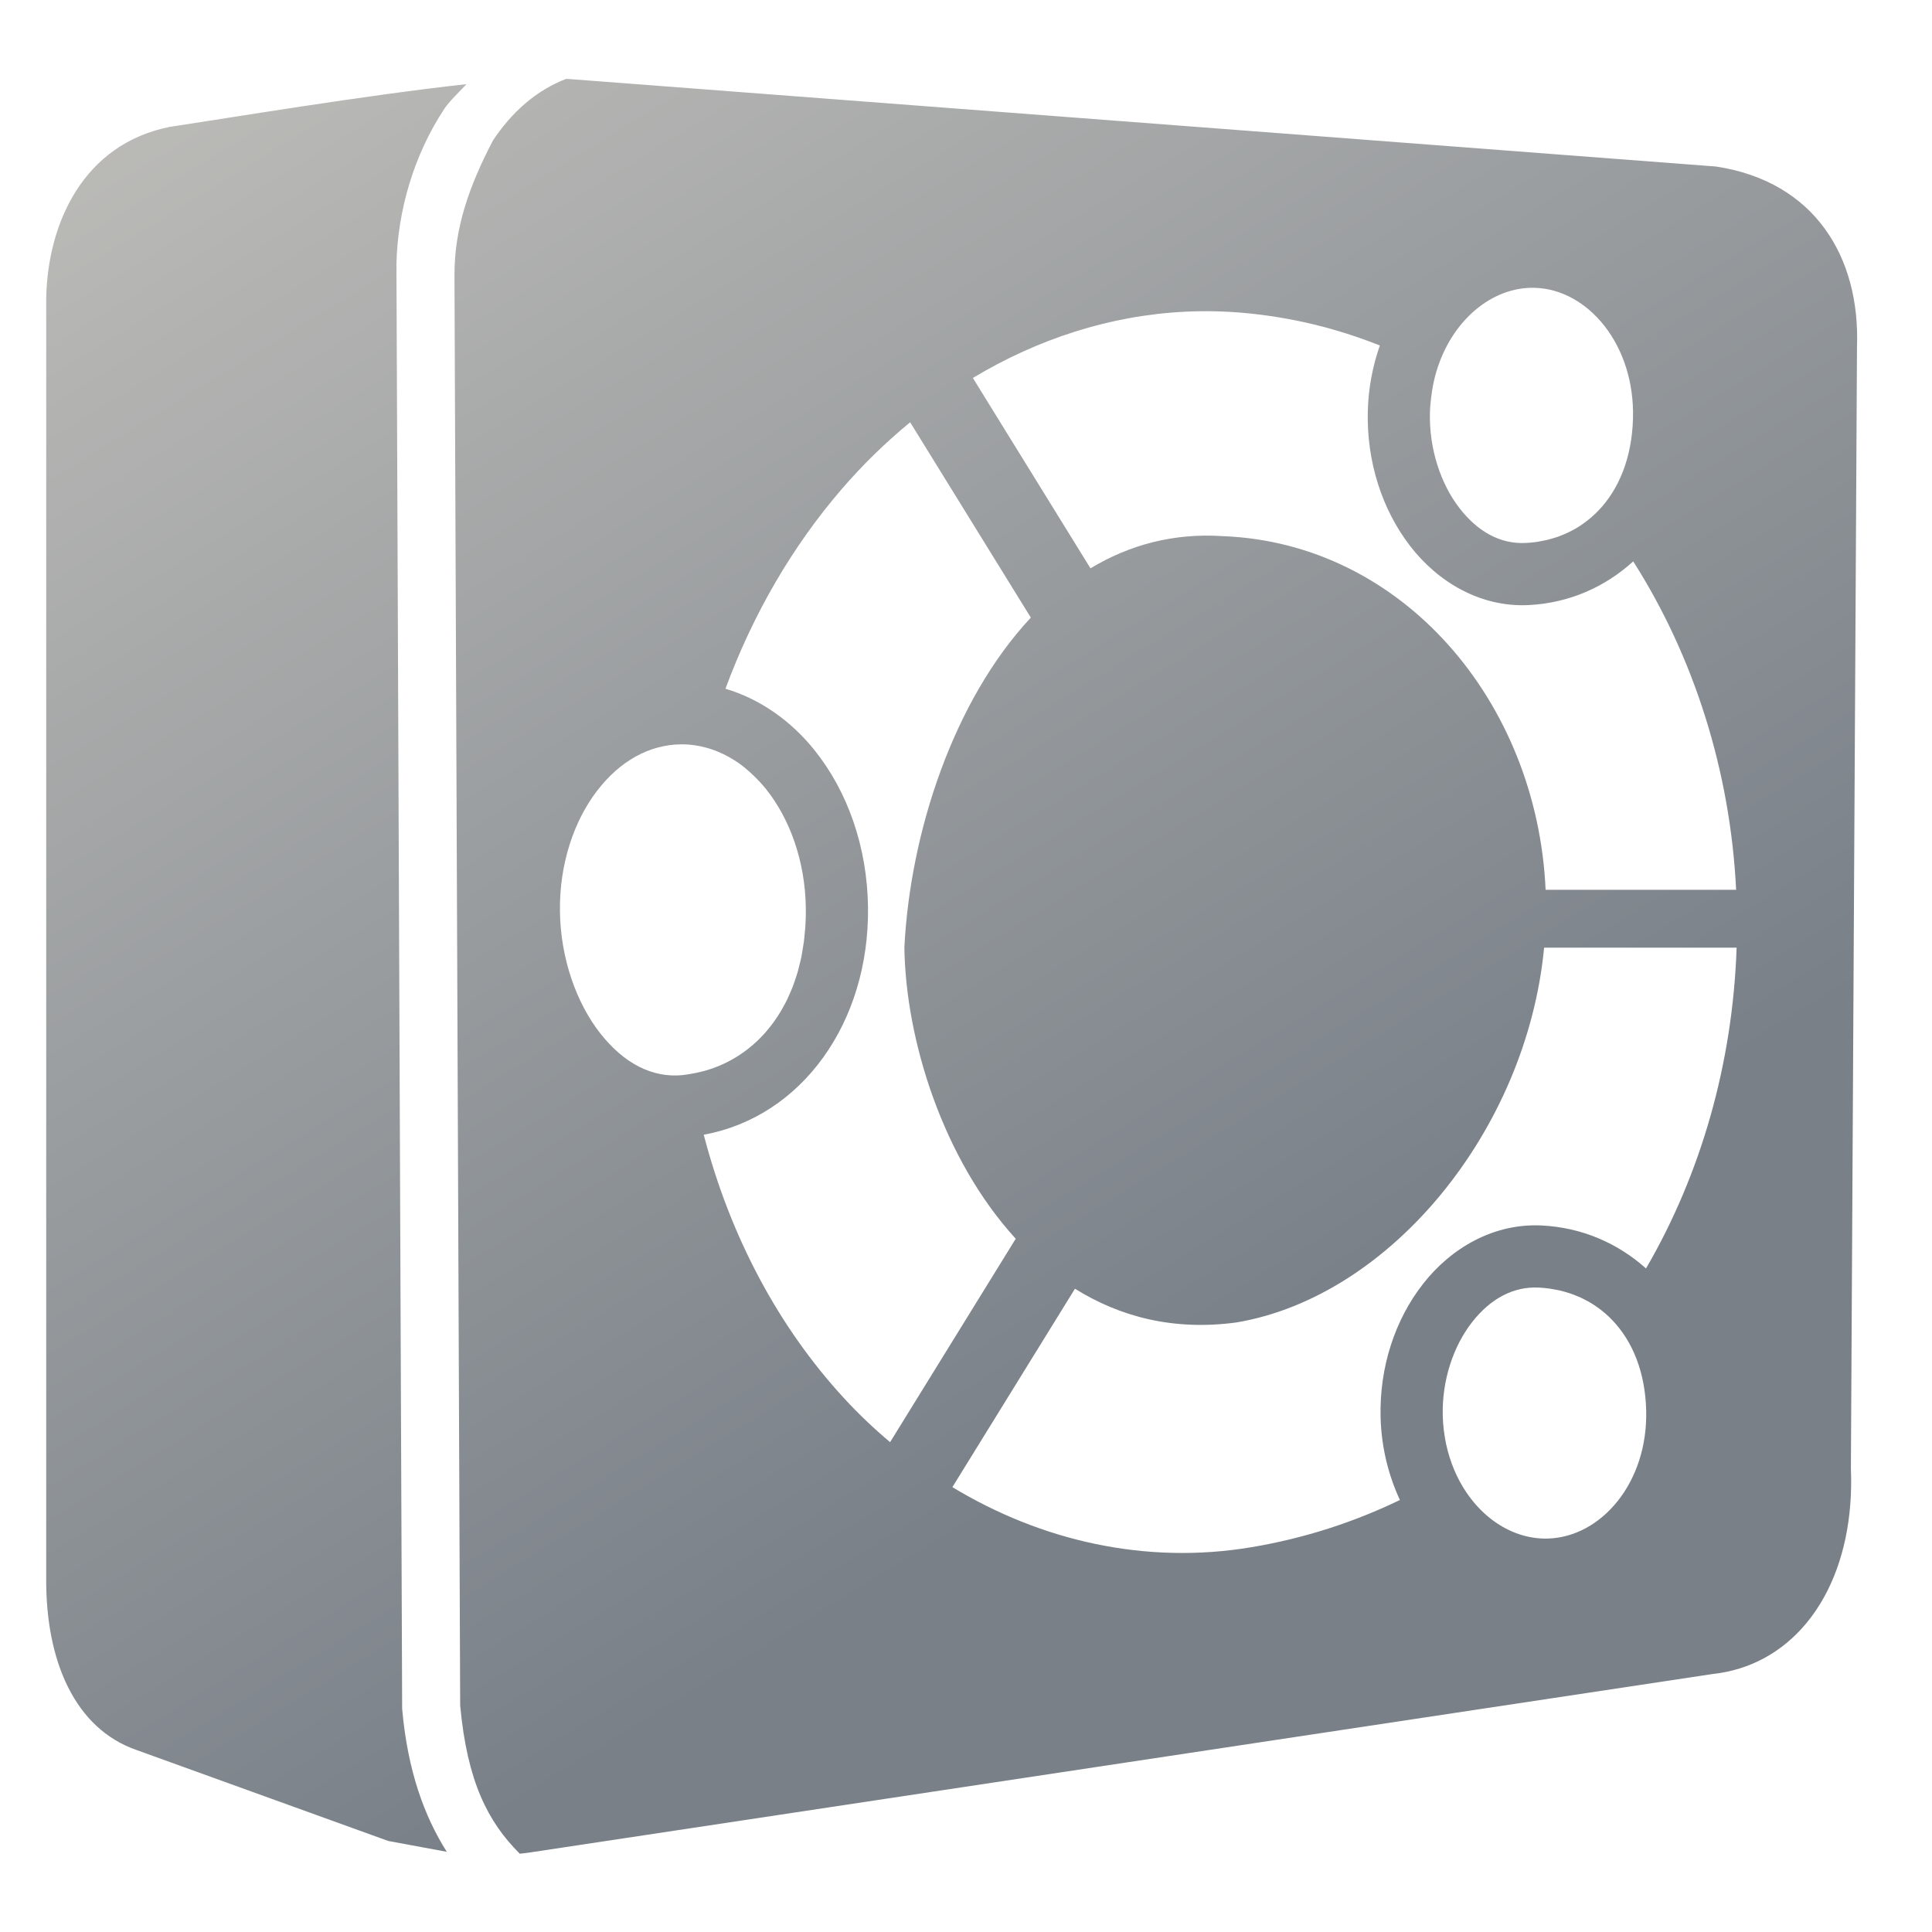 <?xml version="1.0" encoding="UTF-8" standalone="no"?>
<!-- Created with Inkscape (http://www.inkscape.org/) -->

<svg
   xmlns:dc="http://purl.org/dc/elements/1.1/"
   xmlns:cc="http://creativecommons.org/ns#"
   xmlns:rdf="http://www.w3.org/1999/02/22-rdf-syntax-ns#"
   xmlns:svg="http://www.w3.org/2000/svg"
   xmlns="http://www.w3.org/2000/svg"
   xmlns:xlink="http://www.w3.org/1999/xlink"
   xmlns:sodipodi="http://sodipodi.sourceforge.net/DTD/sodipodi-0.dtd"
   xmlns:inkscape="http://www.inkscape.org/namespaces/inkscape"
   width="136.533"
   height="136.533"
   id="svg6934"
   sodipodi:version="0.32"
   inkscape:version="0.92.1 r15371"
   version="1.0"
   sodipodi:docname="start-here-symbolic.svg"
   inkscape:output_extension="org.inkscape.output.svg.inkscape">
  <defs
     id="defs6936">
    <linearGradient
       inkscape:collect="always"
       xlink:href="#linearGradient5316"
       id="linearGradient1459"
       gradientUnits="userSpaceOnUse"
       x1="9.495"
       y1="-3.131"
       x2="75.467"
       y2="104.281" />
    <linearGradient
       id="linearGradient5316">
      <stop
         style="stop-color:#c0bfbb;stop-opacity:1;"
         offset="0"
         id="stop5320" />
      <stop
         style="stop-color:#798088;stop-opacity:1;"
         offset="1"
         id="stop5322" />
    </linearGradient>
  </defs>
  <sodipodi:namedview
     id="base"
     pagecolor="#ffffff"
     bordercolor="#666666"
     borderopacity="1.0"
     inkscape:pageopacity="0.0"
     inkscape:pageshadow="2"
     inkscape:zoom="2.9706337"
     inkscape:cx="-57.050724"
     inkscape:cy="54.24255"
     inkscape:document-units="px"
     inkscape:current-layer="layer1"
     showgrid="false"
     inkscape:window-width="1366"
     inkscape:window-height="714"
     inkscape:window-x="0"
     inkscape:window-y="26"
     inkscape:window-maximized="1" />
  <g
     inkscape:label="Capa 1"
     inkscape:groupmode="layer"
     id="layer1">
    <path
       style="fill:url(#linearGradient1459);fill-opacity:1;fill-rule:evenodd;stroke:none;stroke-width:1.067"
       d="M 39.998 5.578 C 37.878 6.396 36.159 7.933 34.834 9.932 C 33.132 13.193 32.104 16.147 32.117 19.48 L 32.52 120.531 C 33.019 125.908 34.479 128.753 36.732 131 C 36.996 130.974 37.262 130.944 37.533 130.9 L 121.033 118.301 C 123.703 118.012 125.969 116.736 127.646 114.719 C 128.126 114.142 128.557 113.507 128.936 112.814 C 130.261 110.392 130.946 107.296 130.801 103.768 L 131.232 24.533 C 131.47 18.17 128.246 12.826 121.268 11.768 L 41.521 5.684 L 40.189 5.582 C 40.185 5.582 40.18 5.582 40.176 5.582 C 40.117 5.576 40.057 5.582 39.998 5.578 z M 32.967 5.947 C 25.958 6.711 16.046 8.356 11.996 8.967 C 5.883 10.187 3.367 15.777 3.266 21.066 L 3.266 72.967 L 3.266 104.984 L 3.266 111.4 C 3.195 117.429 5.334 122.168 9.633 123.666 L 27.438 130.1 L 31.572 130.865 C 29.971 128.331 28.818 125.132 28.428 120.852 L 28.42 120.764 L 28.016 18.691 L 28.016 18.664 C 28.099 14.901 29.236 10.956 31.416 7.666 C 31.791 7.101 32.746 6.208 32.967 5.947 z M 108.465 20.34 C 112.22 20.449 115.542 24.364 115.402 29.566 C 115.327 32.365 114.401 34.608 112.908 36.135 C 112.751 36.296 112.586 36.449 112.416 36.594 C 112.398 36.609 112.381 36.622 112.363 36.637 C 112.199 36.774 112.03 36.904 111.855 37.025 C 111.85 37.029 111.847 37.033 111.842 37.037 C 111.833 37.044 111.823 37.049 111.814 37.055 C 111.641 37.174 111.465 37.287 111.281 37.391 C 111.247 37.41 111.212 37.426 111.178 37.445 C 111.005 37.539 110.829 37.629 110.648 37.709 C 110.611 37.726 110.573 37.74 110.535 37.756 C 110.362 37.829 110.187 37.9 110.008 37.961 C 109.927 37.989 109.842 38.01 109.76 38.035 C 109.608 38.081 109.457 38.126 109.301 38.162 C 109.217 38.182 109.13 38.196 109.045 38.213 C 108.889 38.244 108.736 38.278 108.576 38.301 C 108.328 38.336 108.074 38.358 107.816 38.371 C 106.049 38.46 104.438 37.591 103.135 35.902 C 101.831 34.214 100.983 31.741 101.053 29.143 C 101.065 28.687 101.114 28.249 101.176 27.818 C 101.188 27.734 101.197 27.65 101.211 27.566 C 101.283 27.135 101.375 26.717 101.492 26.314 C 101.493 26.313 101.492 26.312 101.492 26.311 C 102.564 22.651 105.437 20.252 108.465 20.34 z M 85.801 21.998 C 86.482 22.011 87.166 22.048 87.854 22.109 C 91.264 22.411 94.491 23.211 97.512 24.416 C 97.009 25.859 96.705 27.41 96.662 29.023 C 96.566 32.62 97.672 36.019 99.654 38.588 C 101.637 41.157 104.643 42.93 108.037 42.76 C 110.886 42.617 113.43 41.483 115.418 39.672 C 119.702 46.399 122.28 54.478 122.691 62.883 L 109.227 62.883 C 108.627 49.544 99.087 38.394 86.457 37.891 C 82.923 37.65 79.789 38.518 77.064 40.164 L 68.752 26.709 C 73.303 23.976 78.41 22.286 83.77 22.027 C 84.443 21.995 85.12 21.985 85.801 21.998 z M 64.32 29.842 L 72.848 43.646 C 67.354 49.529 64.319 58.888 63.912 66.943 C 63.997 73.485 66.644 81.922 71.781 87.541 L 62.902 101.918 C 61.759 100.954 60.669 99.921 59.65 98.814 C 55.037 93.802 51.617 87.43 49.732 80.189 C 56.669 78.925 61.437 72.253 61.342 64.135 C 61.291 59.834 59.892 55.916 57.553 53.004 C 55.901 50.948 53.726 49.4 51.268 48.672 C 53.225 43.366 56.015 38.591 59.477 34.572 C 60.959 32.851 62.583 31.269 64.32 29.842 z M 48.121 52.602 C 48.739 52.594 49.343 52.683 49.932 52.844 C 50.278 52.938 50.615 53.065 50.947 53.215 C 51.01 53.243 51.073 53.269 51.135 53.299 C 51.267 53.363 51.4 53.431 51.529 53.504 C 51.633 53.562 51.734 53.626 51.836 53.689 C 51.945 53.758 52.055 53.824 52.162 53.898 C 52.474 54.116 52.775 54.365 53.068 54.635 C 53.14 54.7 53.211 54.765 53.281 54.834 C 53.573 55.119 53.857 55.42 54.127 55.756 C 55.787 57.822 56.908 60.818 56.947 64.188 C 56.952 64.595 56.942 64.994 56.92 65.385 C 56.92 65.389 56.918 65.392 56.918 65.396 C 56.907 65.588 56.886 65.77 56.869 65.957 C 56.85 66.163 56.833 66.373 56.807 66.574 C 56.786 66.734 56.756 66.886 56.73 67.043 C 56.695 67.261 56.663 67.48 56.619 67.691 C 56.583 67.864 56.538 68.029 56.496 68.197 C 56.452 68.375 56.41 68.556 56.359 68.729 C 56.307 68.907 56.246 69.077 56.188 69.25 C 56.134 69.409 56.083 69.569 56.023 69.723 C 55.952 69.908 55.874 70.084 55.795 70.262 C 55.741 70.383 55.69 70.507 55.633 70.625 C 55.537 70.823 55.433 71.011 55.328 71.199 C 55.276 71.292 55.226 71.386 55.172 71.477 C 55.052 71.677 54.925 71.87 54.795 72.059 C 54.751 72.121 54.709 72.187 54.664 72.248 C 54.521 72.445 54.371 72.63 54.217 72.812 C 54.173 72.864 54.131 72.918 54.086 72.969 C 53.927 73.149 53.762 73.321 53.592 73.486 C 53.548 73.529 53.504 73.571 53.459 73.613 C 53.284 73.777 53.102 73.932 52.916 74.08 C 52.869 74.118 52.821 74.157 52.773 74.193 C 52.58 74.341 52.382 74.478 52.178 74.609 C 52.138 74.635 52.097 74.661 52.057 74.686 C 51.843 74.818 51.625 74.941 51.4 75.055 C 51.364 75.073 51.328 75.091 51.291 75.109 C 51.064 75.22 50.832 75.319 50.596 75.41 C 50.555 75.426 50.514 75.442 50.473 75.457 C 50.225 75.548 49.972 75.628 49.715 75.697 C 49.698 75.701 49.683 75.705 49.666 75.709 C 49.388 75.782 49.105 75.844 48.816 75.891 C 48.815 75.891 48.813 75.891 48.812 75.891 C 48.613 75.923 48.417 75.959 48.213 75.979 C 46.087 76.183 44.083 75.144 42.418 73.023 C 40.753 70.903 39.61 67.752 39.57 64.385 C 39.531 61.015 40.579 57.995 42.189 55.893 C 43.8 53.79 45.871 52.627 48.121 52.602 z M 109.121 66.971 L 122.725 66.971 C 122.449 75.167 120.199 82.98 116.322 89.641 C 114.332 87.858 111.792 86.744 108.953 86.604 C 105.567 86.436 102.562 88.181 100.572 90.721 C 98.583 93.26 97.469 96.627 97.566 100.189 C 97.623 102.267 98.114 104.243 98.93 106.004 C 95.705 107.562 92.212 108.703 88.475 109.334 C 80.941 110.606 73.549 108.875 67.305 105.094 L 75.967 91.072 C 79.155 93.066 82.965 94.062 87.396 93.453 C 98.264 91.618 107.893 79.855 109.121 66.971 z M 108.738 90.992 C 108.999 91.005 109.253 91.03 109.504 91.064 C 109.507 91.064 109.511 91.066 109.514 91.066 C 109.622 91.082 109.727 91.104 109.834 91.123 C 109.98 91.149 110.129 91.173 110.271 91.207 C 110.477 91.255 110.675 91.315 110.873 91.379 C 110.898 91.387 110.925 91.392 110.949 91.4 C 110.95 91.4 110.952 91.402 110.953 91.402 C 111.15 91.468 111.342 91.546 111.531 91.627 C 111.567 91.642 111.605 91.654 111.641 91.67 C 111.84 91.759 112.032 91.86 112.221 91.965 C 112.234 91.972 112.249 91.977 112.262 91.984 C 112.265 91.985 112.267 91.987 112.27 91.988 C 112.474 92.104 112.67 92.231 112.861 92.365 C 113.056 92.501 113.243 92.648 113.424 92.803 C 113.604 92.958 113.776 93.122 113.941 93.295 C 115.377 94.795 116.261 96.964 116.334 99.652 C 116.473 104.759 113.17 108.62 109.387 108.729 C 106.638 108.807 104.042 106.889 102.771 103.879 C 102.653 103.599 102.545 103.31 102.451 103.012 C 102.449 103.006 102.447 103.001 102.445 102.996 C 102.355 102.708 102.275 102.413 102.209 102.109 C 102.205 102.093 102.201 102.075 102.197 102.059 C 102.135 101.766 102.085 101.469 102.047 101.164 C 102.043 101.136 102.036 101.11 102.033 101.082 C 101.994 100.751 101.968 100.413 101.959 100.068 C 101.889 97.518 102.732 95.093 104.033 93.432 C 105.335 91.77 106.955 90.904 108.738 90.992 z "
       id="path4493" />
  </g>
</svg>
